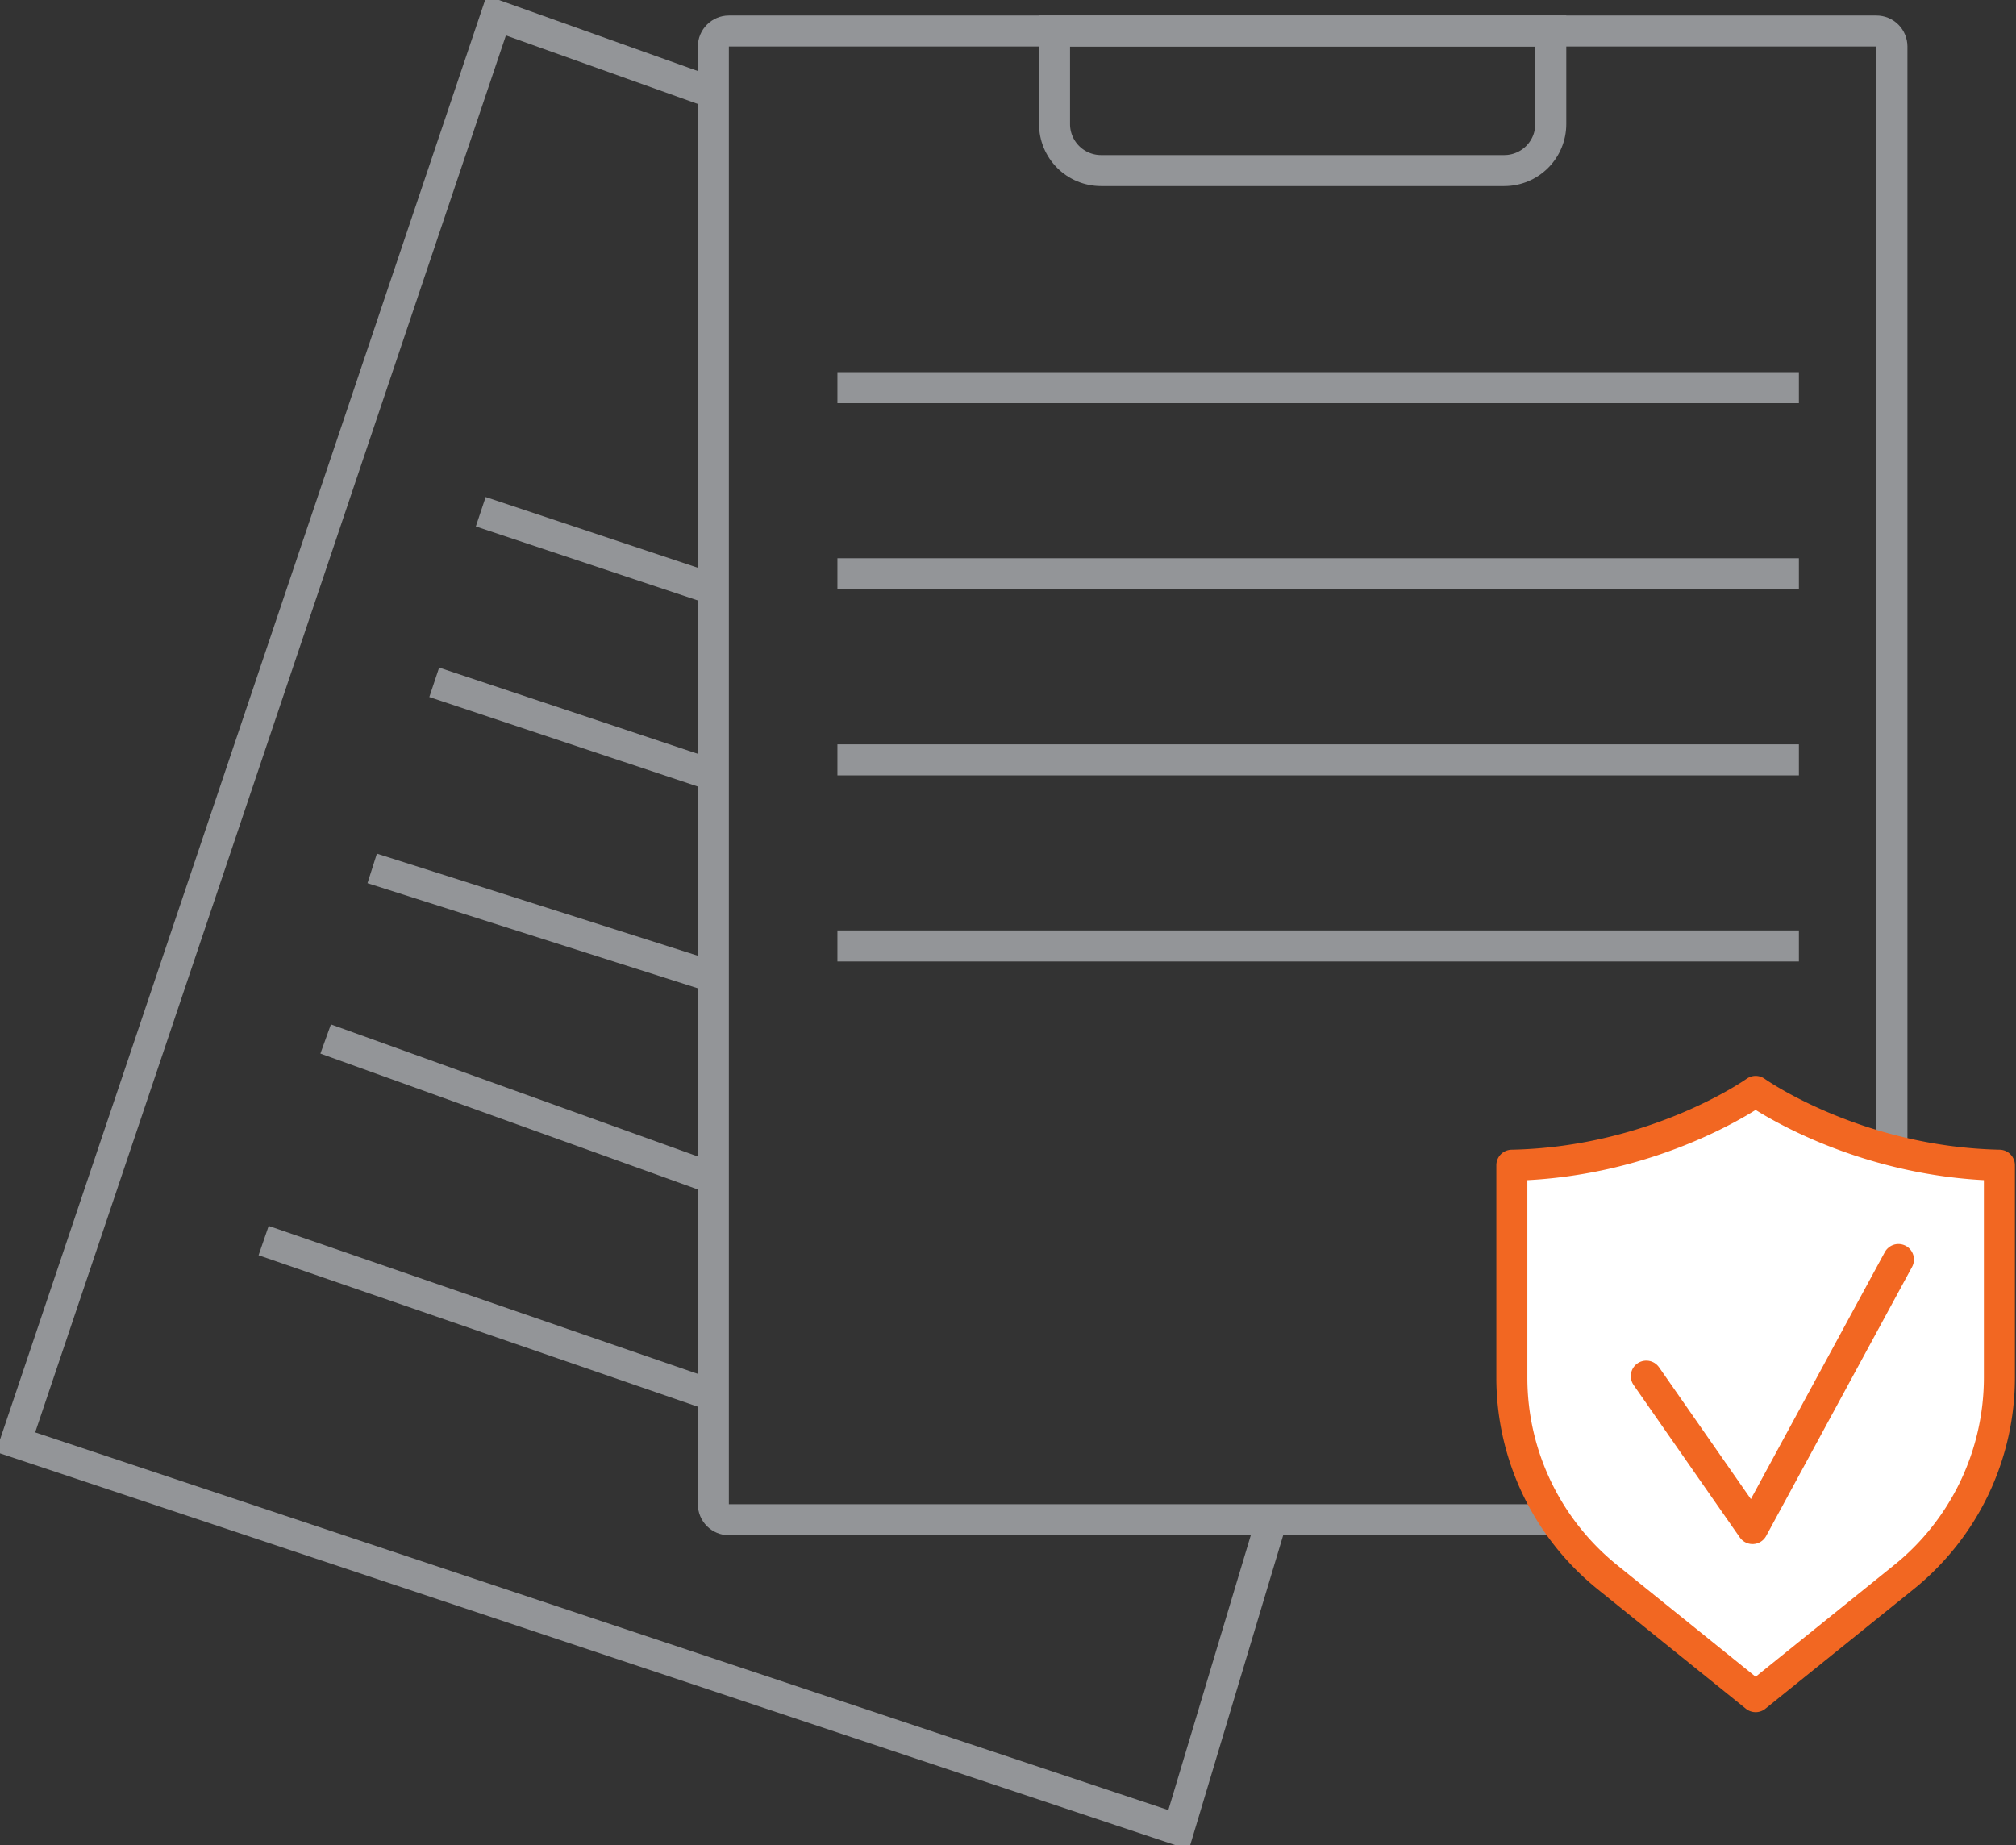 <svg xmlns="http://www.w3.org/2000/svg" xmlns:xlink="http://www.w3.org/1999/xlink" width="130" height="119" viewBox="0 0 130 119"><rect x="0" y="0" width="130" height="119" fill="#333333" stroke="none"/><defs><path id="308ba" d="M1134 2883c0-1.1.9-2 2-2h74a2 2 0 0 1 2 2v94a2 2 0 0 1-2 2h-74a2 2 0 0 1-2-2z"/><path id="308bb" d="M1156 2881h34v7a4 4 0 0 1-4 4h-26a4 4 0 0 1-4-4z"/><path id="308be" d="M1143 2905h62"/><path id="308bf" d="M1143 2917h62"/><path id="308bg" d="M1143 2929h62"/><path id="308bh" d="M1143 2941h62"/><path id="308bi" d="M1135 2886l-14-5-31 92 75 25 6-20"/><path id="308bj" d="M1120 2913l15 5"/><path id="308bk" d="M1117 2924l18 6"/><path id="308bl" d="M1113 2936l22 7"/><path id="308bm" d="M1110 2947l25 9"/><path id="308bn" d="M1106 2960l29 10"/><path id="308bo" d="M1202.21 2950.38s-6.4 4.57-15.72 4.76v13.7c0 5 2.27 9.73 6.18 12.88l9.54 7.69 9.54-7.69a16.54 16.54 0 0 0 6.18-12.88v-13.7c-9.32-.2-15.72-4.76-15.72-4.76z"/><path id="308bp" d="M1195.16 2968.74l6.85 9.83 9.41-17.35"/><clipPath id="308bc"><use fill="#fff" xlink:href="#308ba"/></clipPath><clipPath id="308bd"><use fill="#fff" xlink:href="#308bb"/></clipPath></defs><g><g transform="translate(-1089 -2880)"><g><use fill="#fff" fill-opacity="0" stroke="#939598" stroke-miterlimit="50" stroke-width="4" clip-path="url(&quot;#308bc&quot;)" xlink:href="#308ba"/></g><g><use fill="#fff" fill-opacity="0" stroke="#939598" stroke-miterlimit="50" stroke-width="4" clip-path="url(&quot;#308bd&quot;)" xlink:href="#308bb"/></g><g><use fill="#fff" fill-opacity="0" stroke="#939598" stroke-miterlimit="50" stroke-width="2" xlink:href="#308be"/></g><g><use fill="#fff" fill-opacity="0" stroke="#939598" stroke-miterlimit="50" stroke-width="2" xlink:href="#308bf"/></g><g><use fill="#fff" fill-opacity="0" stroke="#939598" stroke-miterlimit="50" stroke-width="2" xlink:href="#308bg"/></g><g><use fill="#fff" fill-opacity="0" stroke="#939598" stroke-miterlimit="50" stroke-width="2" xlink:href="#308bh"/></g><g><use fill="#fff" fill-opacity="0" stroke="#939598" stroke-miterlimit="50" stroke-width="2" xlink:href="#308bi"/></g><g><use fill="#fff" fill-opacity="0" stroke="#939598" stroke-miterlimit="50" stroke-width="2" xlink:href="#308bj"/></g><g><use fill="#fff" fill-opacity="0" stroke="#939598" stroke-miterlimit="50" stroke-width="2" xlink:href="#308bk"/></g><g><use fill="#fff" fill-opacity="0" stroke="#939598" stroke-miterlimit="50" stroke-width="2" xlink:href="#308bl"/></g><g><use fill="#fff" fill-opacity="0" stroke="#939598" stroke-miterlimit="50" stroke-width="2" xlink:href="#308bm"/></g><g><use fill="#fff" fill-opacity="0" stroke="#939598" stroke-miterlimit="50" stroke-width="2" xlink:href="#308bn"/></g><g><g><use fill="#fff" xlink:href="#308bo"/><use fill="#fff" fill-opacity="0" stroke="#f26722" stroke-linecap="round" stroke-linejoin="round" stroke-miterlimit="50" stroke-width="2" xlink:href="#308bo"/></g><g><use fill="#fff" fill-opacity="0" stroke="#f26722" stroke-linecap="round" stroke-linejoin="round" stroke-miterlimit="50" stroke-width="2" xlink:href="#308bp"/></g></g></g></g></svg>